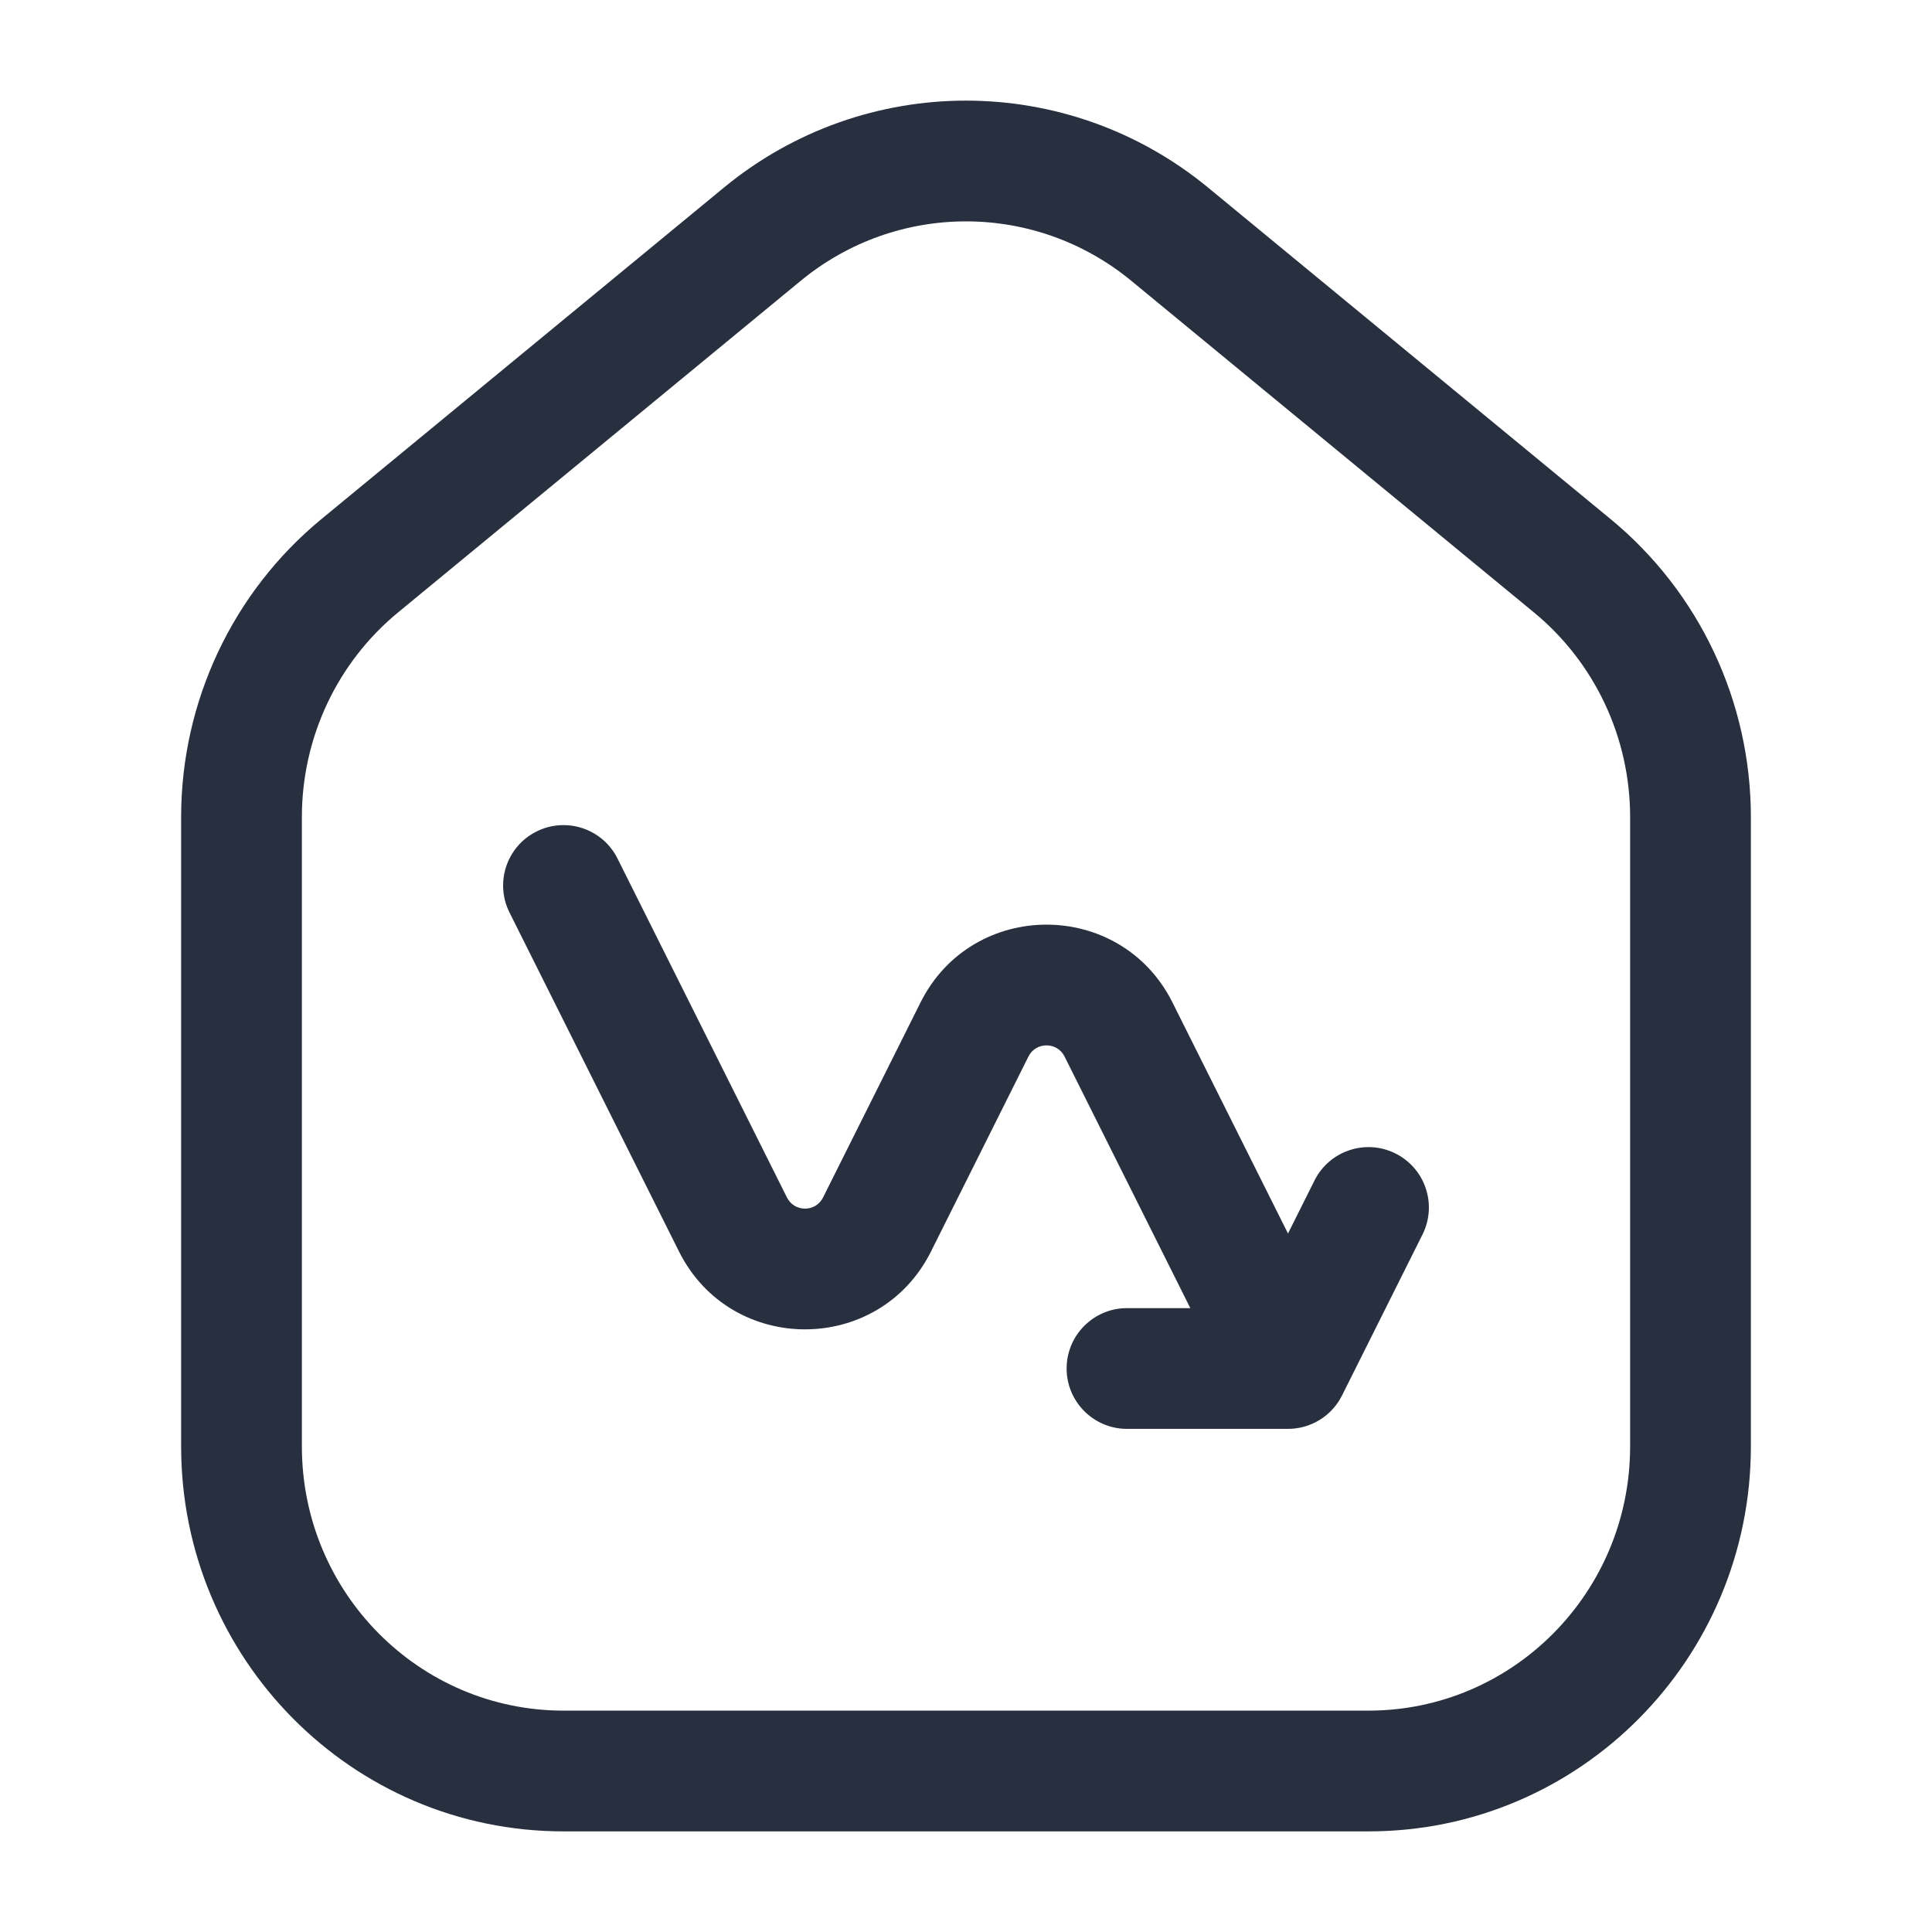 <svg width="24" height="24" viewBox="0 0 24 24" fill="none" xmlns="http://www.w3.org/2000/svg">
<path d="M4.47 7.027L3.993 6.448H3.993L4.47 7.027ZM9.47 2.909L8.993 2.33V2.33L9.47 2.909ZM14.53 2.909L14.053 3.488L14.53 2.909ZM19.53 7.027L19.053 7.606V7.606L19.53 7.027ZM7.671 10.665C7.486 10.294 7.035 10.144 6.665 10.329C6.294 10.514 6.144 10.965 6.329 11.335L7.671 10.665ZM9.106 15.211L9.776 14.876L9.106 15.211ZM10.894 15.211L10.224 14.876L10.894 15.211ZM12.106 12.789L12.776 13.124L12.106 12.789ZM13.894 12.789L13.224 13.124L13.894 12.789ZM16 17V17.75C16.284 17.75 16.544 17.59 16.671 17.335L16 17ZM17.671 15.335C17.856 14.965 17.706 14.514 17.335 14.329C16.965 14.144 16.514 14.294 16.329 14.665L17.671 15.335ZM14 16.25C13.586 16.25 13.25 16.586 13.25 17C13.25 17.414 13.586 17.75 14 17.75V16.25ZM20.25 10.15V17.967H21.75V10.15H20.25ZM17 21.25H7V22.75H17V21.25ZM3.75 17.967V10.15H2.25V17.967H3.75ZM4.947 7.606L9.947 3.488L8.993 2.33L3.993 6.448L4.947 7.606ZM14.053 3.488L19.053 7.606L20.007 6.448L15.007 2.33L14.053 3.488ZM9.947 3.488C11.142 2.504 12.858 2.504 14.053 3.488L15.007 2.33C13.258 0.89 10.742 0.89 8.993 2.33L9.947 3.488ZM7 21.25C5.211 21.25 3.75 19.786 3.75 17.967H2.25C2.25 20.603 4.371 22.75 7 22.75V21.25ZM20.25 17.967C20.25 19.786 18.789 21.25 17 21.25V22.75C19.629 22.75 21.75 20.603 21.75 17.967H20.25ZM21.75 10.15C21.75 8.717 21.111 7.357 20.007 6.448L19.053 7.606C19.81 8.228 20.25 9.162 20.25 10.15H21.75ZM3.75 10.15C3.75 9.162 4.19 8.228 4.947 7.606L3.993 6.448C2.889 7.357 2.25 8.717 2.25 10.15H3.75ZM6.329 11.335L8.435 15.547L9.776 14.876L7.671 10.665L6.329 11.335ZM11.565 15.547L12.776 13.124L11.435 12.453L10.224 14.876L11.565 15.547ZM13.224 13.124L15.329 17.335L16.671 16.665L14.565 12.453L13.224 13.124ZM16.671 17.335L17.671 15.335L16.329 14.665L15.329 16.665L16.671 17.335ZM16 16.25H14V17.75H16V16.25ZM12.776 13.124C12.868 12.94 13.132 12.94 13.224 13.124L14.565 12.453C13.92 11.164 12.08 11.164 11.435 12.453L12.776 13.124ZM8.435 15.547C9.08 16.836 10.92 16.836 11.565 15.547L10.224 14.876C10.132 15.06 9.869 15.06 9.776 14.876L8.435 15.547Z" fill="#28303F"/>
</svg>
